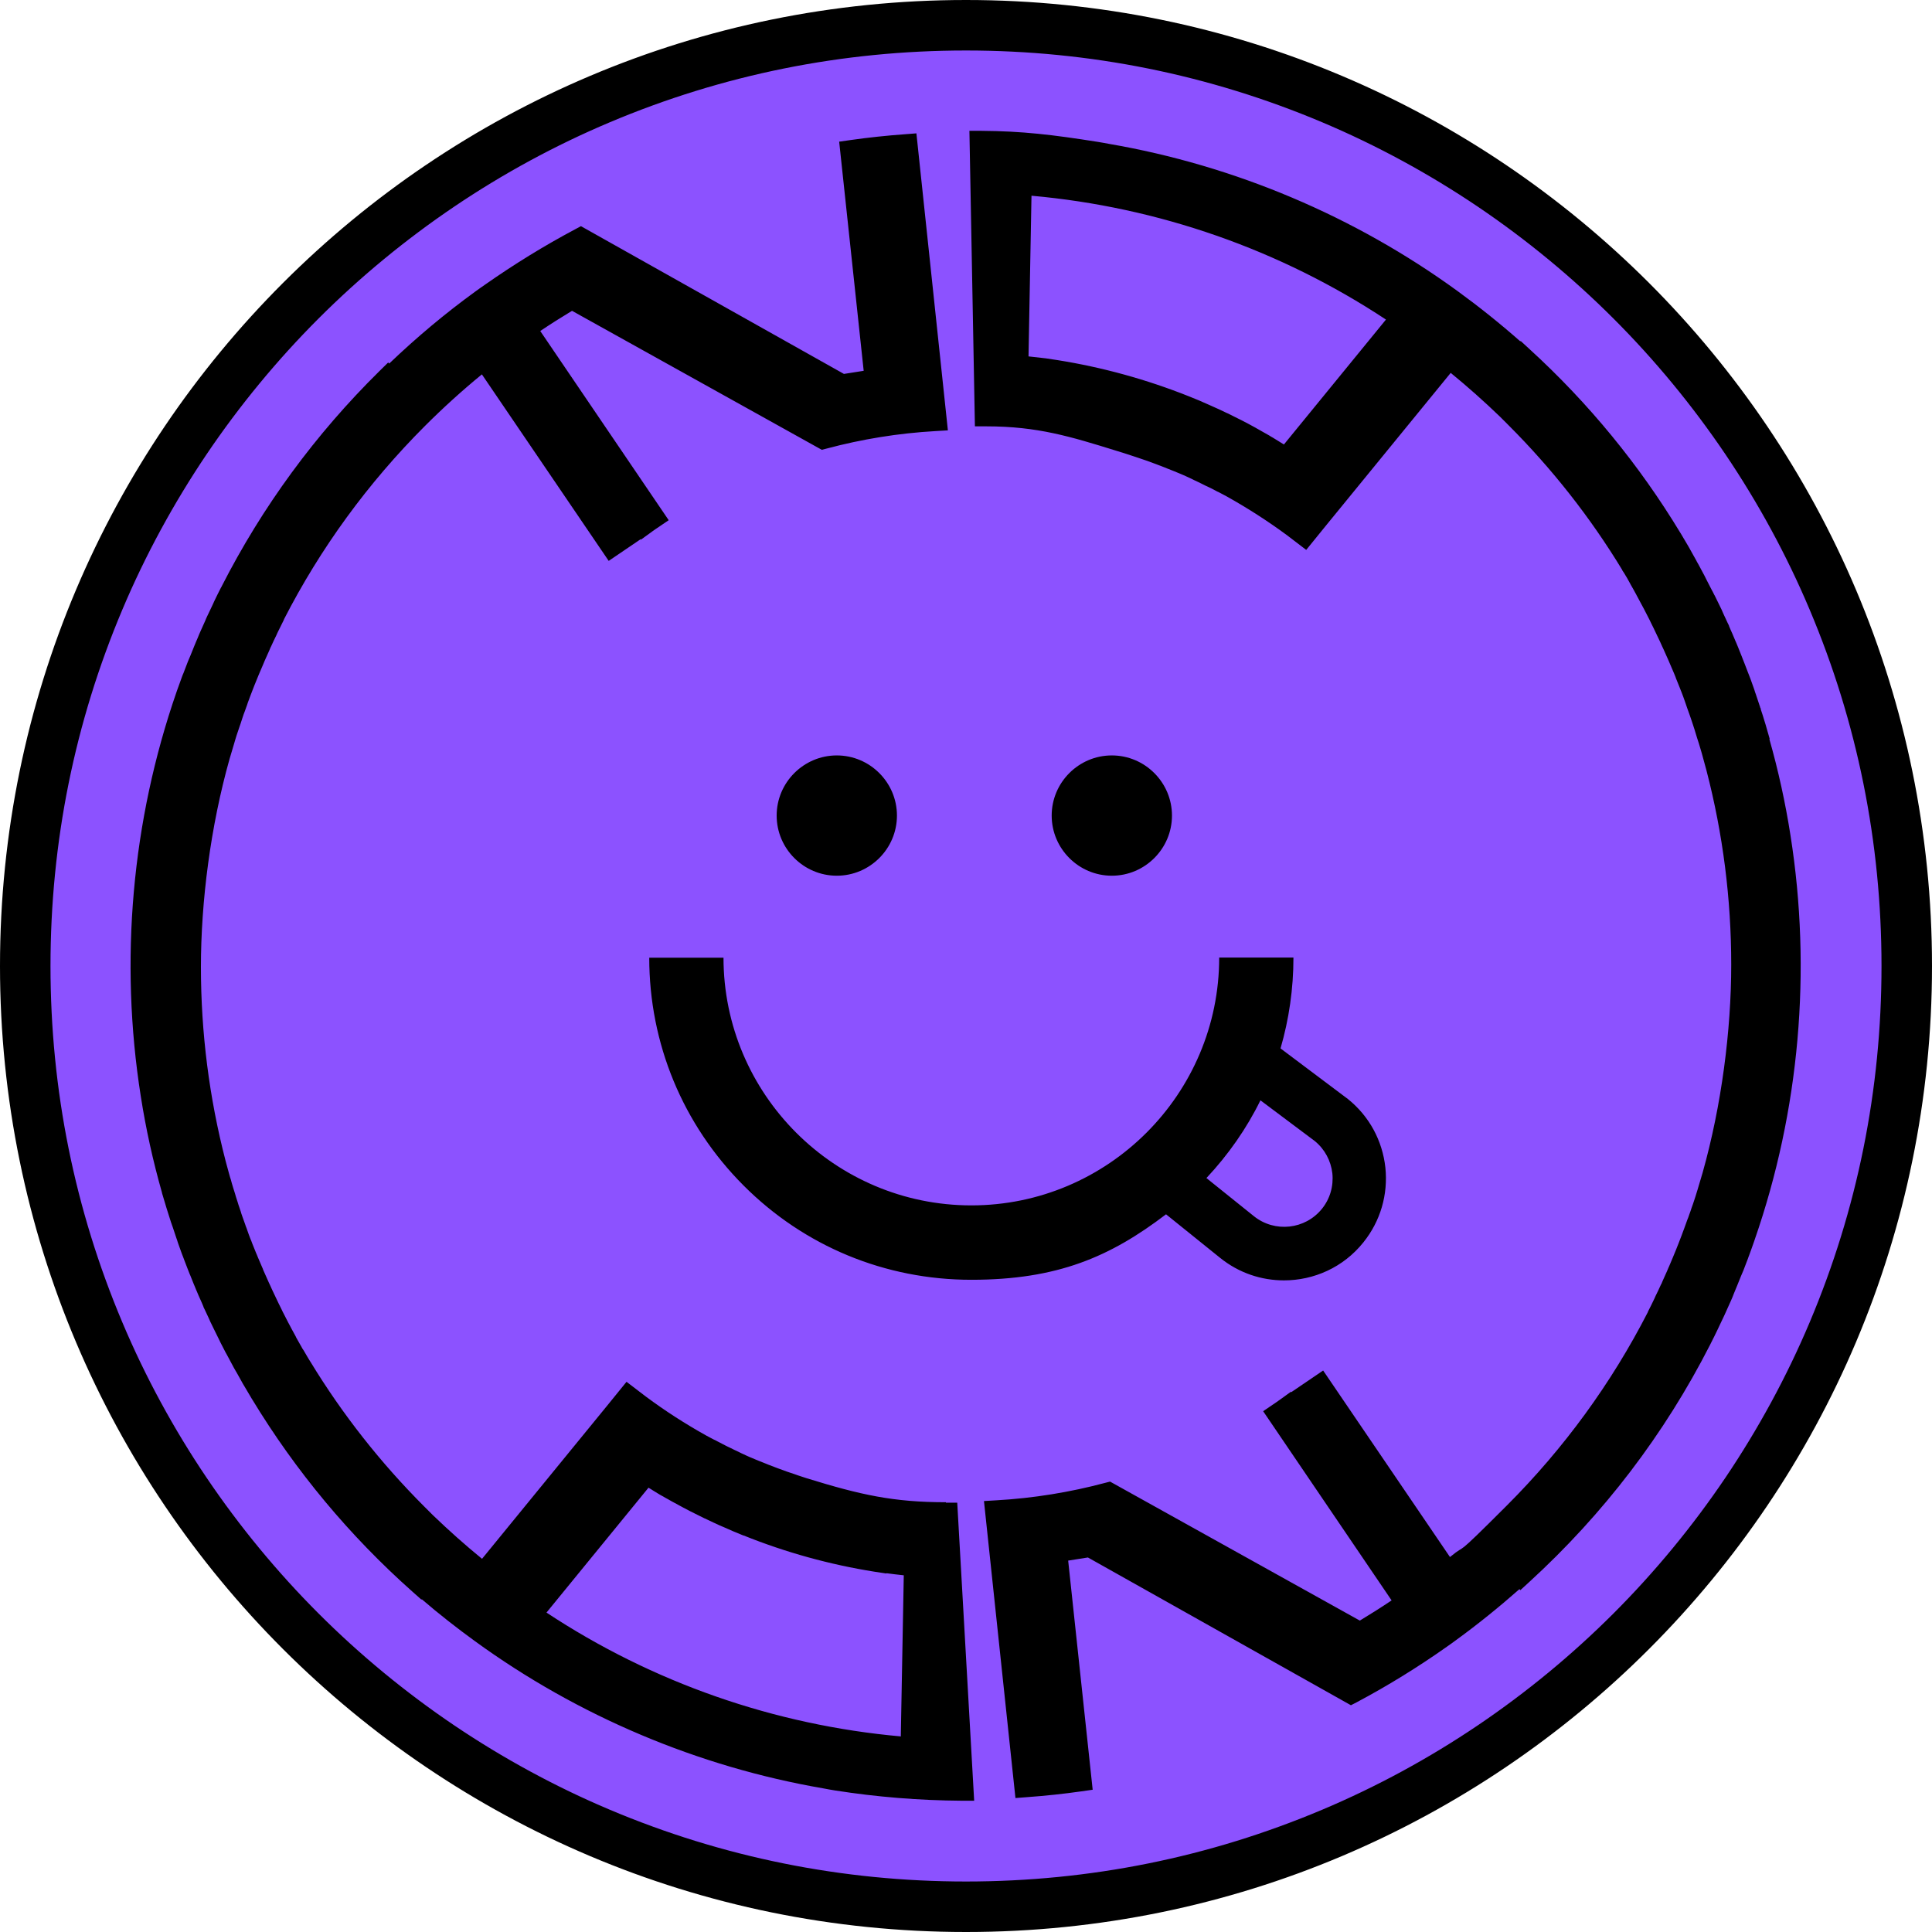 <svg width="1301" height="1301" viewBox="0 0 1301 1301" fill="none" xmlns="http://www.w3.org/2000/svg">
<path d="M650.5 1284.1C565 1284.1 482 1267.4 403.9 1234.3C328.5 1202.4 260.7 1156.7 202.5 1098.5C144.3 1040.3 98.6 972.6 66.7 897.1C33.7 819 16.9 736 16.9 650.5C16.9 565 33.6 482 66.7 403.9C98.6 328.5 144.3 260.7 202.5 202.5C260.7 144.3 328.4 98.6 403.9 66.7C482 33.7 565 16.9 650.5 16.9C736 16.9 819 33.6 897.1 66.7C972.5 98.6 1040.3 144.3 1098.5 202.5C1156.7 260.7 1202.4 328.4 1234.3 403.9C1267.3 482 1284.1 565 1284.1 650.5C1284.1 736 1267.4 819 1234.3 897.1C1202.4 972.5 1156.7 1040.3 1098.5 1098.5C1040.3 1156.7 972.6 1202.4 897.1 1234.3C819 1267.3 736 1284.1 650.5 1284.1Z" fill="#8C52FF"/>
<path d="M637 1011.6C601.5 1011.6 579.4 1006.6 543.4 995.5C541.4 994.9 539.3 994.2 537.3 993.5L536.2 993.1C534.4 992.5 532.7 991.9 530.9 991.3L529.7 990.9C525.6 989.4 521.4 987.9 517.4 986.3L515.7 985.6C514.3 985 512.8 984.4 511.4 983.9C510.7 983.6 509.9 983.3 509.2 983C507.9 982.5 506.7 981.9 505.4 981.4L504.9 981.2C504.3 980.9 503.7 980.7 503.1 980.4C501.8 979.8 500.5 979.2 499.2 978.6L498.4 978.2C498 978 497.6 977.8 497.2 977.6C495.4 976.8 493.6 975.9 491.8 975C491.1 974.7 490.4 974.3 489.7 974L488.5 973.4C487.7 973 487 972.6 486.2 972.2C485.1 971.6 484 971.1 482.9 970.5C482.2 970.1 481.5 969.7 480.7 969.4C479.5 968.8 478.3 968.1 477.1 967.5L475.6 966.7C461.6 958.9 447.9 950.1 435 940.5L421.9 930.5L408.1 947.5L324.6 1049.7C313.2 1040.4 302.1 1030.5 291.4 1020.2L285.7 1014.5C256.3 985.1 230.5 952.3 209.1 917.1L208.9 916.8C208.1 915.6 207.4 914.3 206.6 913C206.1 912.2 205.7 911.4 205.2 910.6C204.9 910 204.5 909.4 204.1 908.8L203.5 907.9C203.4 907.7 203.3 907.5 203.2 907.3C201.9 905.1 200.6 902.8 199.4 900.6C199.4 900.6 199.4 900.6 199.4 900.5L199.1 899.9C198.5 898.7 197.8 897.6 197.2 896.4C197 896.1 196.9 895.8 196.7 895.5C196.1 894.3 195.4 893.1 194.8 891.9L194.1 890.6C192.8 888.1 191.5 885.6 190.3 883.2L189.4 881.3C188.2 879 187.1 876.6 186 874.3C185.7 873.8 185.5 873.2 185.2 872.6L184.9 872C183.8 869.8 182.8 867.5 181.8 865.3C181.5 864.7 181.2 864 180.9 863.4L180.6 862.7C179.6 860.5 178.7 858.4 177.7 856.2C177.4 855.5 177.1 854.9 176.9 854.2L176.5 853.3C175.6 851.2 174.7 849.1 173.8 847C173.5 846.3 173.2 845.6 172.9 844.8L172.5 843.9C171.7 841.8 170.8 839.8 170 837.7C169.7 836.9 169.4 836.1 169.1 835.3L168.7 834.4C167.9 832.4 167.2 830.4 166.5 828.4C166.2 827.5 165.9 826.6 165.5 825.7L165.1 824.5C164.4 822.6 163.8 820.8 163.1 818.9C162.7 817.9 162.4 816.8 162.1 815.8L161.4 813.7C160.9 812.3 160.4 810.8 160 809.4C159.6 808.3 159.3 807.1 158.9 806L158.3 803.9C157.9 802.6 157.5 801.4 157.1 800.1C156.5 798.1 155.9 796.2 155.4 794.2L155 793C154.8 792.3 154.6 791.6 154.4 790.9C153.7 788.3 153 785.7 152.3 783.2L151.9 781.7C140.9 739.3 135.3 695.4 135.3 651.2C135.3 607 141.8 556.4 154.6 511L154.9 510C155.8 507 156.6 504.2 157.4 501.6C157.6 501 157.8 500.4 157.9 499.9L158.4 498.2C159 496.2 159.6 494.2 160.3 492.3C160.6 491.5 160.8 490.7 161.1 489.9L162 487.3C162.5 485.8 163 484.2 163.5 482.7C163.9 481.5 164.3 480.3 164.8 479.1L165.8 476.3C166.2 475.2 166.6 474.2 166.9 473.1C167.4 471.7 168 470.3 168.5 468.8L169.5 466.2C169.8 465.3 170.2 464.5 170.5 463.6C171.2 461.9 171.8 460.2 172.5 458.6L173.4 456.4C173.7 455.7 174 454.9 174.3 454.2C175.1 452.3 175.9 450.4 176.7 448.6L177.5 446.7C177.8 446.1 178 445.4 178.3 444.8C179.3 442.6 180.3 440.4 181.3 438.1L181.8 436.9C182 436.4 182.2 435.9 182.5 435.4C183.7 432.7 185 430 186 428L186.4 427.1C186.5 426.8 186.7 426.5 186.8 426.2C188.2 423.3 189.7 420.3 191.2 417.3V417.1C215.8 369.1 247.7 325.3 286.2 286.8C298.3 274.7 311.2 263 324.5 252.1L409.9 377.7L431.4 363.1L431.6 363.4L438.1 358.7C439.1 357.9 440.2 357.2 441.3 356.4L450.3 350.3L363.8 222.9C370.8 218.2 377.9 213.7 385.2 209.3L553.4 302.9L556.5 302.1C580.4 295.7 605.1 291.7 629.9 290.3L638.3 289.8L617.1 89.8L609.4 90.4C597 91.3 584.7 92.6 572.8 94.3L565.1 95.4L581.6 249.7L568.3 251.8L391.2 152.3L387.3 154.4C366.4 165.5 346 178.1 326.6 191.7C326.6 191.6 320.1 196.3 320.1 196.3C299.7 211.1 280.3 227.4 262.1 244.8L261.4 244.1L255.5 249.9C212.4 292.4 176.6 341.2 149.2 395V395.2C149.1 395.2 149.1 395.2 149.1 395.2L148.7 395.9C147 399.2 145.6 402.1 144.3 404.8C144 405.5 143.7 406.1 143.4 406.8L142.6 408.5C141.6 410.6 140.6 412.7 139.6 414.8C139.1 415.9 138.6 416.9 138.2 418L136.9 420.9C136.3 422.2 135.7 423.6 135.1 424.9C134.4 426.4 133.8 427.9 133.2 429.4L132 432.2C131.6 433.2 131.2 434.1 130.8 435.1C129.9 437.2 129.1 439.2 128.3 441.3L127.5 443.2C127.2 443.9 126.9 444.6 126.6 445.3C125.5 448.1 124.5 450.8 123.5 453.4L123.1 454.3C122.9 454.7 122.8 455.2 122.6 455.6C121.5 458.7 120.3 461.9 119.1 465.3L118.9 465.9C88.7 552.9 80.4 647 94.8 738.2C98.2 760 103 781.8 109.1 803.2V803.4C110.1 806.8 111.1 810.2 112.1 813.4L112.6 815C113.6 818.3 114.5 821 115.3 823.5L115.5 824C115.6 824.4 115.8 824.8 115.9 825.2L116.2 826C117.1 828.6 117.9 831.2 118.8 833.8C119.1 834.6 119.4 835.4 119.6 836.2L120 837.4C120.8 839.6 121.6 841.9 122.4 844.1C122.8 845.1 123.2 846.2 123.6 847.2L124 848.3C124.8 850.3 125.5 852.3 126.3 854.3C126.8 855.6 127.3 856.8 127.8 858.1L128.2 859C128.9 860.8 129.7 862.7 130.4 864.5C131 866 131.7 867.5 132.3 869.1L132.5 869.5C133.2 871.2 133.9 872.9 134.7 874.6C135.5 876.4 136.3 878.1 137 879.9V880.1C137.8 881.6 138.4 883.1 139.1 884.5C140 886.4 140.9 888.3 141.7 890.2L141.9 890.6C142.5 891.8 143.1 893.1 143.7 894.3C144.7 896.3 145.7 898.3 146.7 900.4L147 901C147.5 902 148 903 148.5 904.1C149.6 906.3 150.8 908.5 151.9 910.7L152.3 911.4C152.7 912.1 153.1 912.9 153.5 913.6C154.8 916 156.1 918.5 157.4 920.9L158.6 923C158.7 923.2 158.9 923.5 159 923.7C159 923.7 159.1 923.9 159.2 924C160.5 926.4 162 928.9 163.5 931.7L164.4 933.2C166.1 936.1 167.8 939 169.6 942L169.8 942.3C199.1 990.6 235.3 1034.1 277.6 1071.7L283.8 1077.2L284 1076.9C295.5 1086.8 307.5 1096.2 319.9 1105.2C389.2 1155.6 470.2 1189.8 554.5 1204.3C554.5 1204.4 562.4 1205.7 562.4 1205.7C590.4 1210.1 619 1212.4 647.5 1212.6H656L644.6 1011.9H637V1011.6ZM606.7 1169.3C521.5 1161.7 439.3 1133 368 1085.9L436.7 1001.8C437.3 1002.2 437.9 1002.5 438.5 1002.9L439.6 1003.6C441.1 1004.5 442.5 1005.4 444 1006.3C444.5 1006.6 444.9 1006.8 445.4 1007.1L446.7 1007.8C447.7 1008.4 448.7 1009 449.7 1009.5C450.7 1010.1 451.7 1010.6 452.7 1011.2L454 1011.9C454.5 1012.2 455 1012.4 455.5 1012.7C461.6 1016.1 467.9 1019.3 474.3 1022.4L474.8 1022.6C476.8 1023.6 478.7 1024.5 480.7 1025.4L481.4 1025.7C483.3 1026.6 485.2 1027.5 487.2 1028.3L487.9 1028.6C489.9 1029.5 491.8 1030.3 493.8 1031.2L494.3 1031.4C496.4 1032.3 498.6 1033.2 500.6 1034H500.8C529.1 1045.4 558.8 1053.6 589 1058.4L596.9 1059.6V1059.4C600.8 1059.9 604.6 1060.4 608.6 1060.8L606.6 1169L606.7 1169.3ZM1191.8 497.9C1190.8 494.4 1189.8 491 1188.9 487.8L1188.4 486.2C1187.4 482.9 1186.6 480.2 1185.7 477.7V477.2C1185.4 476.8 1185.3 476.4 1185.2 476C1185.2 475.7 1185 475.4 1184.9 475.1C1184 472.5 1183.2 469.9 1182.3 467.3C1182 466.5 1181.7 465.7 1181.5 464.9L1181.1 463.7C1180.3 461.5 1179.5 459.2 1178.7 457C1178.3 455.9 1177.9 454.9 1177.5 453.9L1177.1 452.9C1176.3 450.9 1175.6 448.9 1174.8 446.9C1174.3 445.6 1173.8 444.4 1173.3 443.1L1173 442.3C1172.3 440.5 1171.5 438.6 1170.8 436.8C1170.2 435.2 1169.5 433.7 1168.9 432.2L1168.7 431.8C1168 430.1 1167.3 428.4 1166.6 426.8C1165.8 425 1165 423.3 1164.3 421.5V421.3C1163.5 419.8 1162.9 418.4 1162.2 416.9C1161.3 415 1160.4 413.1 1159.6 411.2L1159.4 410.7C1158.8 409.5 1158.2 408.2 1157.6 407C1156.6 405 1155.6 402.9 1154.6 400.9L1154.4 400.6C1153.9 399.5 1153.3 398.4 1152.7 397.3C1151.6 395.1 1150.4 392.9 1149.3 390.7L1149 390.1C1148.6 389.3 1148.2 388.5 1147.8 387.7C1146.5 385.3 1145.2 382.8 1143.9 380.4L1142.7 378.3C1142.6 378.1 1142.5 377.9 1142.4 377.7C1142.4 377.6 1142.3 377.5 1142.2 377.3C1140.9 374.9 1139.4 372.4 1137.9 369.6L1137 368C1135.3 365.1 1133.6 362.2 1131.8 359.2L1131.6 358.9C1103.9 313.1 1069.8 271.5 1030.2 235.3L1024 229.6L1023.8 229.9C1010.3 218 996.2 206.7 981.5 196C912.2 145.6 831.2 111.4 746.9 96.9C746.9 96.8 739 95.5 739 95.5C708.7 90.7 688.4 88.3 661 88.1H652.8L656.5 287.1H664.3C698.7 287.1 720.9 294 751.6 303.5L758 305.5C760 306.1 762.1 306.8 764.1 307.5L765.3 307.9C767.1 308.5 768.8 309.1 770.6 309.7L771.8 310.1C775.9 311.6 780.1 313.1 784.1 314.7L785.8 315.4C787.2 316 788.7 316.6 790.1 317.1C790.8 317.4 791.6 317.7 792.3 318C793.6 318.5 794.8 319.1 796.1 319.6L796.6 319.8C797.2 320.1 797.8 320.3 798.4 320.6C799.7 321.2 801 321.8 802.3 322.4L803.1 322.8C803.5 323 803.9 323.2 804.3 323.4C806.1 324.2 807.9 325.1 809.7 326C810.4 326.4 811.2 326.7 811.9 327.1L812.8 327.5C813.6 327.9 814.5 328.3 815.3 328.7C816.4 329.3 817.5 329.8 818.6 330.4C819.3 330.8 820 331.2 820.8 331.5C822 332.1 823.2 332.8 824.4 333.4L825.9 334.2C839.9 342 853.6 350.8 866.5 360.3L879.6 370.3L893.4 353.3L976.9 251.1C988.3 260.4 999.4 270.3 1010.1 280.6L1015.8 286.3C1045.2 315.7 1071 348.5 1092.4 383.8V384C1093.3 385.3 1094.1 386.5 1094.8 387.8C1095.3 388.6 1095.8 389.4 1096.2 390.2C1096.5 390.8 1096.9 391.4 1097.2 392L1097.7 392.9C1097.8 393.1 1097.9 393.3 1098 393.5C1099.3 395.8 1100.6 398 1101.8 400.3L1102.1 400.9C1102.8 402.1 1103.4 403.4 1104.1 404.6C1104.2 404.8 1104.3 405 1104.4 405.2C1105.1 406.4 1105.7 407.7 1106.4 408.9L1107.1 410.2C1108.4 412.7 1109.7 415.2 1110.9 417.6L1111.8 419.5C1113 421.8 1114.1 424.2 1115.2 426.5C1115.5 427.1 1115.7 427.6 1116 428.2L1116.3 428.8C1117.4 431 1118.4 433.3 1119.4 435.5C1119.7 436.1 1120 436.8 1120.3 437.4L1120.6 438.1C1121.6 440.3 1122.5 442.4 1123.5 444.6C1123.8 445.3 1124.1 446 1124.4 446.7L1124.7 447.4C1125.6 449.5 1126.5 451.6 1127.4 453.7C1127.7 454.4 1128 455.2 1128.3 455.9L1128.6 456.8C1129.4 458.9 1130.3 460.9 1131.1 463C1131.4 463.8 1131.7 464.5 1132 465.3L1132.4 466.3C1133.2 468.3 1133.9 470.3 1134.6 472.3C1134.9 473.2 1135.2 474 1135.5 474.9L1136 476.4C1136.6 478.2 1137.3 479.9 1137.9 481.7C1138.3 482.8 1138.6 483.8 1139 484.9L1139.7 487C1140.2 488.4 1140.6 489.8 1141.1 491.3C1141.4 492.4 1141.8 493.5 1142.1 494.6L1142.8 496.9C1143.2 498.1 1143.6 499.4 1144 500.6C1144.6 502.5 1145.1 504.4 1145.7 506.3L1146.1 507.7C1146.3 508.4 1146.5 509.1 1146.7 509.9C1147.4 512.5 1148.1 515.1 1148.8 517.6L1149.2 519.1C1160.2 561.5 1165.8 605.4 1165.8 649.6C1165.8 693.8 1159.3 744.4 1146.5 789.8L1146.2 790.8C1145.3 793.9 1144.5 796.6 1143.7 799.2C1143.5 799.8 1143.3 800.4 1143.2 800.9L1142.7 802.5C1142.1 804.5 1141.5 806.5 1140.8 808.5C1140.5 809.3 1140.3 810.1 1140 810.9L1139.1 813.4C1138.6 814.9 1138.1 816.5 1137.5 818C1137.1 819.2 1136.7 820.4 1136.2 821.5L1135.2 824.3C1134.8 825.4 1134.4 826.5 1134 827.6C1133.5 829 1132.9 830.4 1132.4 831.9L1131.4 834.5C1131.1 835.4 1130.7 836.3 1130.4 837.1C1129.8 838.7 1129.1 840.3 1128.5 841.9L1127.5 844.3C1127.2 845 1126.9 845.8 1126.6 846.5C1125.8 848.4 1125 850.3 1124.2 852.2L1123.4 854C1123.1 854.6 1122.9 855.2 1122.6 855.9C1121.6 858.1 1120.6 860.3 1119.6 862.6L1119.1 863.8C1118.9 864.3 1118.7 864.8 1118.4 865.2C1117.3 867.7 1116.1 870.2 1114.9 872.6L1114.5 873.5C1114.4 873.8 1114.2 874.1 1114.1 874.4C1112.7 877.4 1111.2 880.4 1109.7 883.3V883.5C1085.1 931.5 1053.2 975.3 1014.7 1013.8C976.2 1052.3 989.7 1037.6 976.4 1048.5L891 922.9L869.5 937.5L869.3 937.2L862.8 941.9C861.8 942.6 860.7 943.4 859.7 944.1L850.6 950.3L937.1 1077.7C930.1 1082.4 923 1086.9 915.7 1091.3L747.5 997.7L744.4 998.5C720.5 1004.9 695.8 1008.9 671 1010.3L662.6 1010.8L683.8 1210.8L691.5 1210.2C703.9 1209.3 716.2 1208 728.1 1206.3L735.8 1205.2L719.3 1050.9L732.6 1048.8L909.7 1148.3L913.6 1146.3C934.5 1135.2 954.9 1122.6 974.3 1108.9C974.3 1109 980.7 1104.3 980.7 1104.3C995.4 1093.6 1009.6 1082.1 1023.2 1070.1L1023.8 1070.8L1029.7 1065.4C1079.8 1019.6 1120.8 965.9 1151.5 905.7L1152 904.7C1153.7 901.4 1155.1 898.5 1156.4 895.8C1156.7 895.2 1157 894.5 1157.3 893.9L1158.1 892.2C1159.1 890.1 1160.1 888 1161.1 885.9C1161.6 884.9 1162.1 883.8 1162.5 882.8L1163.8 879.9C1164.4 878.6 1165 877.2 1165.6 875.9C1166.3 874.4 1166.9 872.9 1167.5 871.3L1168.6 868.6C1169 867.6 1169.4 866.6 1169.8 865.7C1170.7 863.6 1171.5 861.6 1172.3 859.5L1173.1 857.6C1173.4 856.9 1173.7 856.2 1174 855.5C1175.1 852.7 1176.1 850 1177.1 847.4L1177.4 846.5C1177.6 846.1 1177.7 845.6 1177.9 845.2C1179 842.1 1180.2 839 1181.4 835.4L1181.6 834.8C1211.8 747.8 1220.1 653.7 1205.7 562.5C1202.3 540.7 1197.5 518.8 1191.4 497.4L1191.8 497.9ZM864.4 299.2C863.8 298.8 863.2 298.5 862.6 298.1L861.5 297.4C860 296.5 858.6 295.6 857.1 294.7C856.6 294.4 856.2 294.2 855.7 293.9L854.6 293.2C853.5 292.6 852.5 292 851.4 291.4C850.4 290.8 849.4 290.3 848.4 289.7L847 288.9C846.5 288.6 846 288.4 845.6 288.1C839.5 284.7 833.2 281.5 826.8 278.4L826.3 278.2C824.3 277.3 822.4 276.3 820.4 275.4L819.7 275.1C817.8 274.2 815.8 273.3 813.9 272.5L813.2 272.2C811.2 271.3 809.3 270.5 807.3 269.6L806.8 269.4C804.7 268.5 802.5 267.6 800.4 266.8C772 255.5 742.3 247.3 712.1 242.5L704.2 241.3C700.4 240.9 696.5 240.4 692.6 240L694.6 131.8C779.8 139.4 862 168.1 933.3 215.2L864.6 299.3L864.4 299.2ZM650.5 0C291.3 0 0 291.3 0 650.5C0 1009.7 291.3 1301 650.5 1301C1009.7 1301 1301 1009.7 1301 650.5C1301 291.3 1009.8 0 650.5 0ZM1161.8 995.2C1139.7 1027.9 1114.4 1058.6 1086.5 1086.5C1058.6 1114.4 1027.9 1139.7 995.2 1161.8C962.2 1184.1 927 1203.2 890.5 1218.6C814.5 1250.7 733.8 1267 650.5 1267C567.2 1267 486.5 1250.7 410.5 1218.6C374 1203.2 338.7 1184 305.8 1161.8C273.1 1139.7 242.4 1114.4 214.5 1086.5C186.6 1058.6 161.3 1027.9 139.2 995.2C116.9 962.2 97.8 927 82.4 890.5C50.3 814.5 34 733.8 34 650.5C34 567.2 50.3 486.5 82.4 410.5C97.8 374 117 338.7 139.2 305.8C161.3 273.1 186.6 242.4 214.5 214.5C242.4 186.6 273.1 161.3 305.8 139.2C338.8 116.9 374 97.8 410.5 82.4C486.5 50.3 567.2 34 650.5 34C733.8 34 814.5 50.3 890.5 82.4C927 97.8 962.3 117 995.2 139.2C1027.9 161.3 1058.6 186.6 1086.5 214.5C1114.4 242.4 1139.7 273.1 1161.8 305.8C1184.1 338.8 1203.2 374 1218.6 410.5C1250.7 486.5 1267 567.2 1267 650.5C1267 733.8 1250.7 814.5 1218.6 890.5C1203.2 927 1184 962.3 1161.8 995.2ZM487.2 644.9H437.2C437.2 702.8 459.8 757.3 500.7 798.3C541.6 839.3 596.1 861.8 654.1 861.8C712.1 861.8 747.7 846.3 785.2 817.7L821.7 847.1C834.4 857.3 849.5 862.2 864.6 862.2C884.7 862.2 904.6 853.5 918.1 836.6C929.6 822.3 934.8 804.4 932.9 786.2C930.9 768 922 751.6 907.7 740.1L862.3 706C868 686.4 871 665.8 871 644.8H821C821 736.8 746.1 811.7 654.1 811.7C562.1 811.7 487.2 736.8 487.2 644.8V644.9ZM848.7 740.9L885.4 768.4C892.1 773.9 896.2 781.6 897.2 790.1C898.1 798.8 895.6 807.3 890.2 814C878.9 828 858.4 830.2 844.4 819L812.4 793.3C827.2 777.5 839.5 759.9 848.8 740.9H848.7ZM604 549.2C604 526.9 585.8 508.7 563.5 508.7C541.2 508.7 523 526.9 523 549.2C523 571.5 541.2 589.7 563.5 589.7C585.8 589.7 604 571.5 604 549.2ZM789.2 549.2C789.2 526.9 771 508.7 748.7 508.7C726.4 508.7 708.2 526.9 708.2 549.2C708.2 571.5 726.4 589.7 748.7 589.7C771 589.7 789.2 571.5 789.2 549.2Z" fill="black"/>
</svg>
